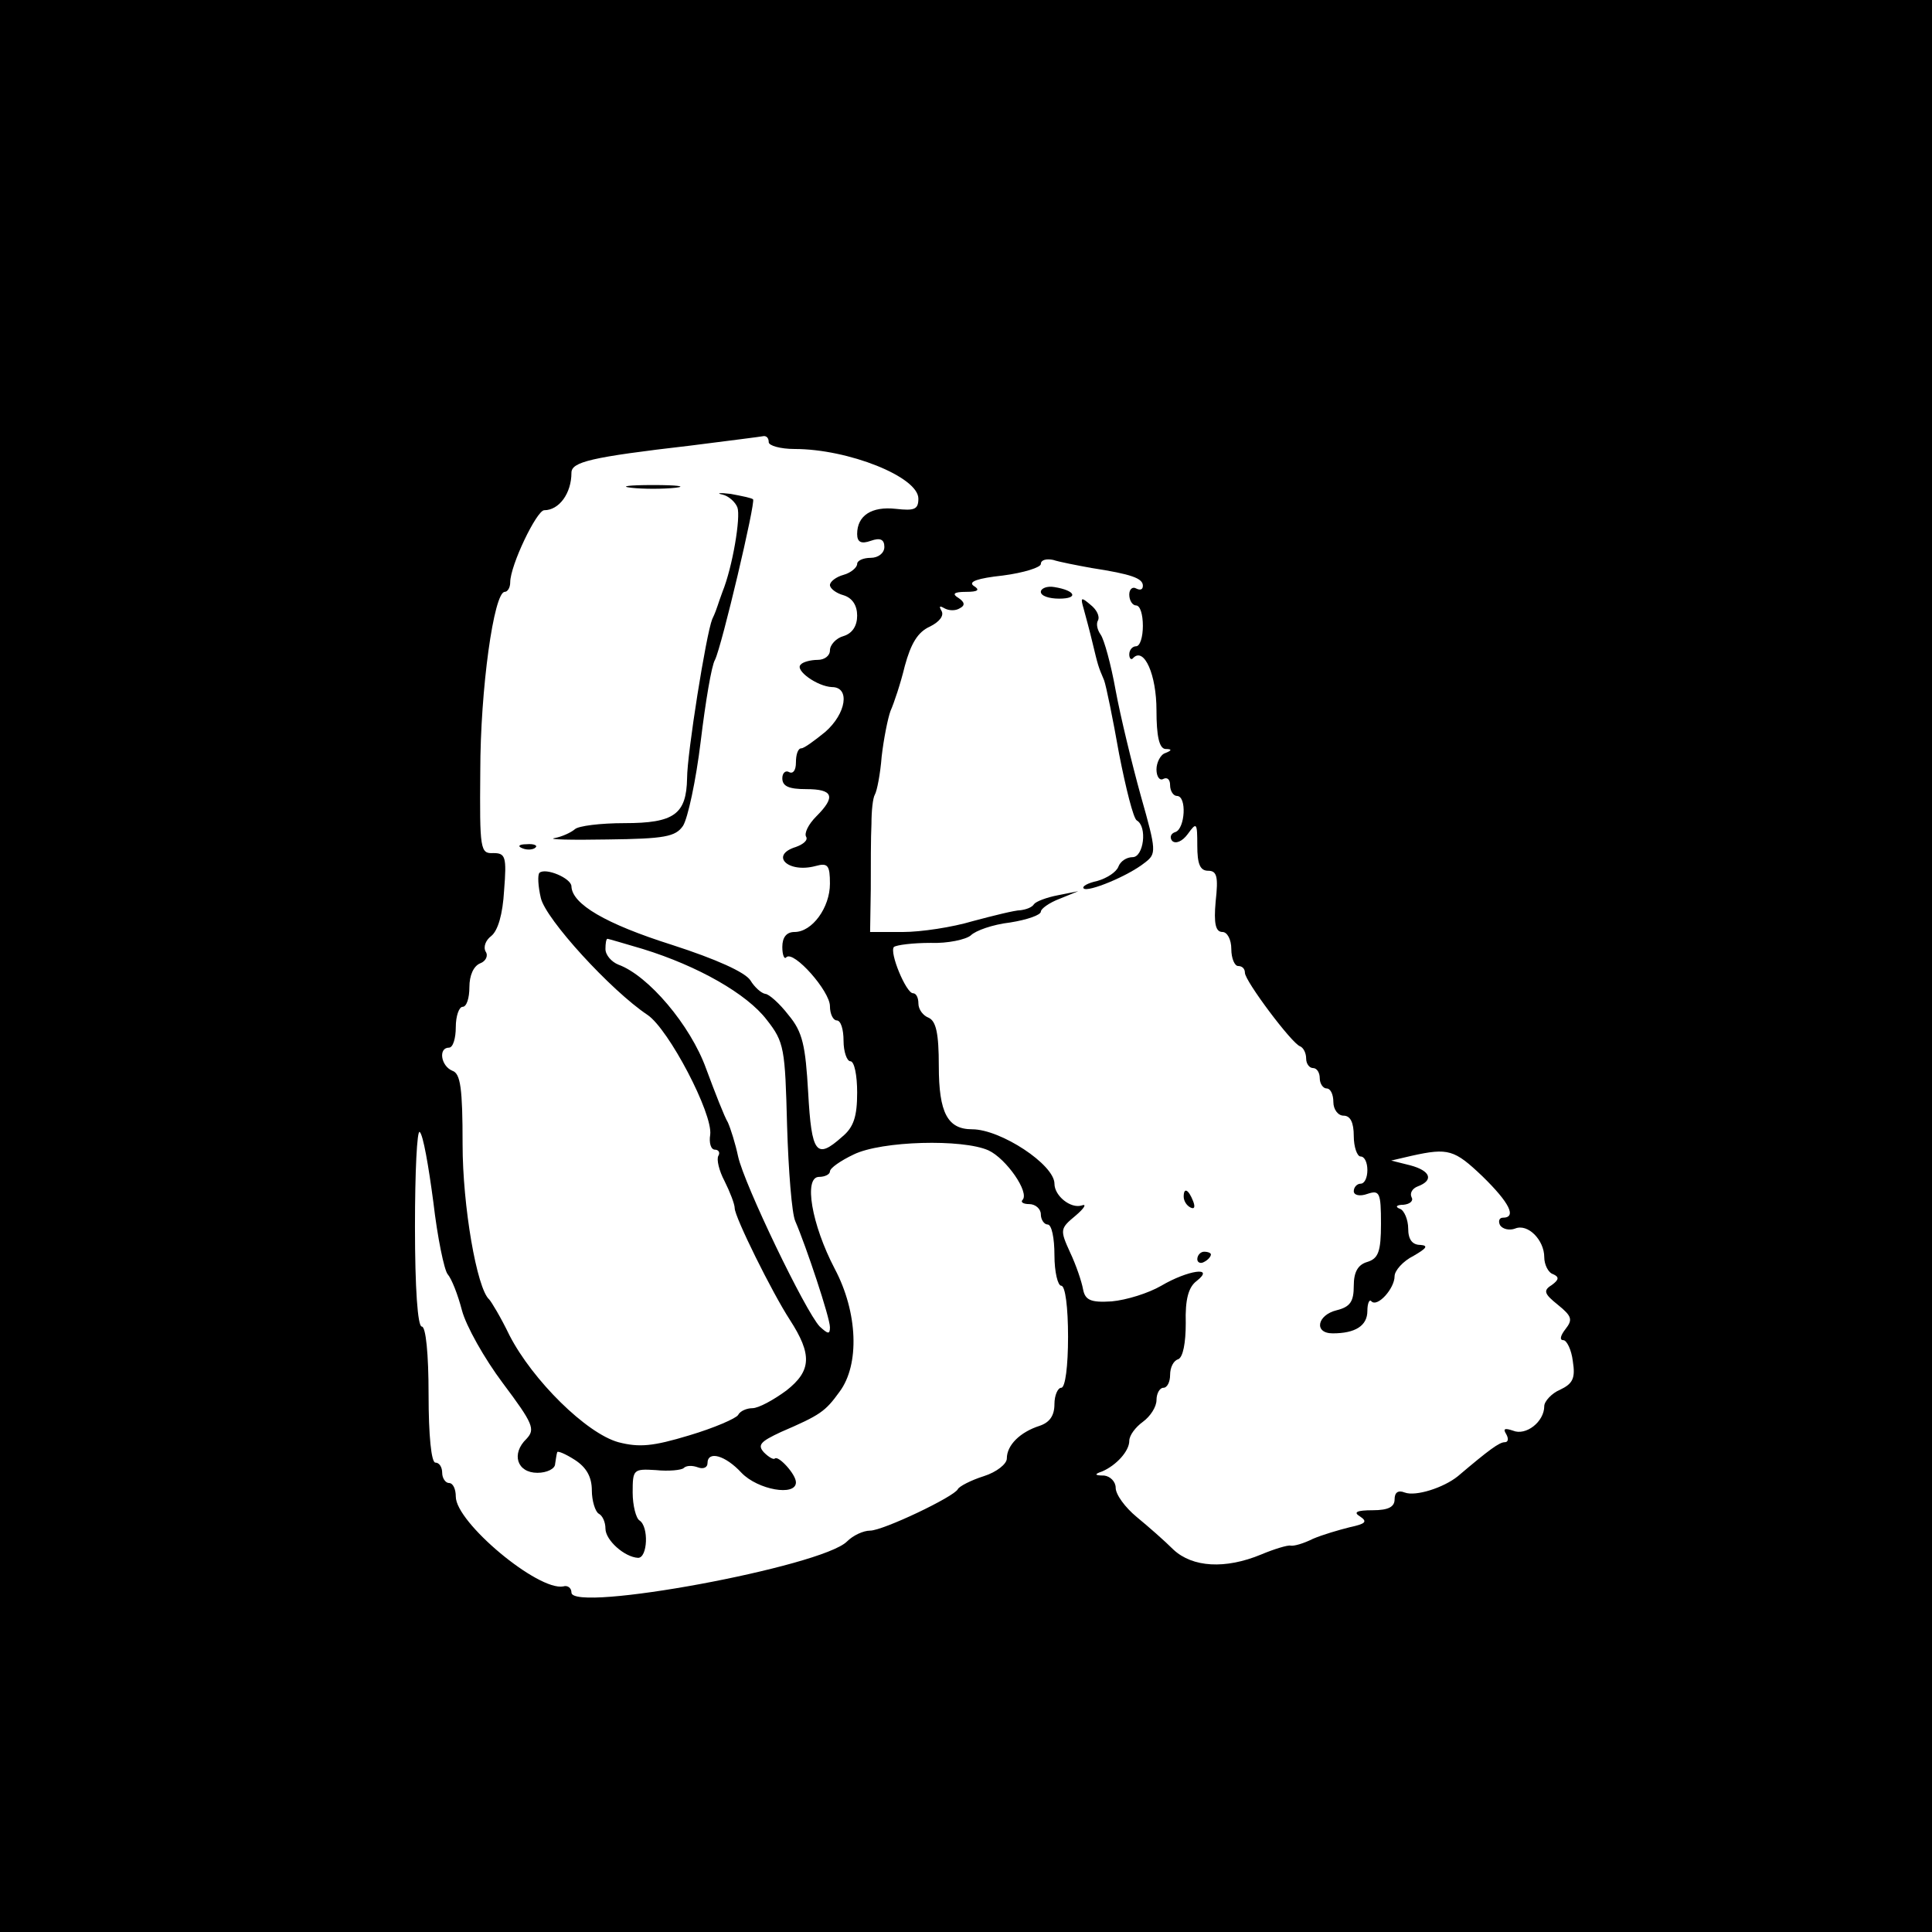 <?xml version="1.0" standalone="no"?>
<!DOCTYPE svg PUBLIC "-//W3C//DTD SVG 20010904//EN"
 "http://www.w3.org/TR/2001/REC-SVG-20010904/DTD/svg10.dtd">
<svg version="1.0" xmlns="http://www.w3.org/2000/svg"
 width="284pt" height="284pt" viewBox="0 0 284 284"
 preserveAspectRatio="xMidYMid meet">
<g transform="translate(0,284) scale(0.1,-0.1)"
fill="#000000" stroke="none">
<path d="M0 1420 l0 -1420 1420 0 1420 0 0 1420 0 1420 -1420 0 -1420 0 0
-1420z m1130 770 c0 -5 17 -10 38 -10 79 0 182 -41 182 -73 0 -16 -6 -18 -33
-15 -36 4 -57 -10 -57 -37 0 -12 6 -15 20 -10 14 5 20 2 20 -9 0 -9 -9 -16
-20 -16 -11 0 -20 -4 -20 -9 0 -5 -9 -13 -20 -16 -11 -3 -20 -10 -20 -15 0 -5
9 -12 20 -15 13 -4 20 -15 20 -30 0 -15 -7 -26 -20 -30 -11 -3 -20 -13 -20
-21 0 -8 -8 -14 -18 -14 -10 0 -22 -3 -25 -7 -9 -8 24 -32 46 -33 27 0 21 -39
-10 -66 -16 -13 -31 -24 -35 -24 -5 0 -8 -9 -8 -21 0 -11 -4 -17 -10 -14 -5 3
-10 -1 -10 -9 0 -12 10 -16 35 -16 40 0 44 -11 15 -40 -12 -12 -18 -25 -15
-30 3 -5 -4 -11 -15 -15 -39 -12 -12 -39 29 -28 18 5 21 1 21 -26 0 -35 -26
-71 -52 -71 -12 0 -18 -8 -18 -22 0 -12 3 -19 6 -15 11 10 64 -50 64 -72 0
-12 5 -21 10 -21 6 0 10 -13 10 -30 0 -16 5 -30 10 -30 6 0 10 -21 10 -46 0
-35 -5 -51 -22 -65 -38 -34 -45 -25 -50 65 -4 69 -8 89 -29 114 -13 17 -29 31
-34 31 -6 1 -16 10 -22 20 -8 12 -50 31 -115 52 -98 31 -147 60 -148 86 0 12
-38 28 -47 20 -3 -3 -2 -20 2 -37 7 -31 103 -136 157 -172 31 -21 96 -145 92
-176 -2 -12 1 -22 7 -22 5 0 8 -4 5 -9 -3 -5 1 -22 9 -37 8 -16 15 -34 15 -40
0 -13 55 -124 81 -164 33 -51 32 -75 -5 -104 -19 -14 -41 -26 -50 -26 -8 0
-18 -4 -21 -10 -3 -5 -35 -19 -72 -30 -53 -16 -73 -18 -104 -10 -47 13 -126
91 -160 157 -13 27 -27 50 -30 53 -18 16 -39 137 -39 228 0 82 -3 104 -15 108
-17 7 -21 34 -5 34 6 0 10 14 10 30 0 17 5 30 10 30 6 0 10 13 10 29 0 17 6
31 16 35 8 3 12 11 8 17 -4 7 0 17 8 23 10 8 17 32 19 67 4 50 2 55 -16 55
-19 -1 -20 5 -19 120 0 121 20 264 36 264 4 0 8 6 8 14 0 25 39 106 50 106 22
0 40 25 40 55 0 16 28 23 175 40 55 7 103 13 108 14 4 0 7 -3 7 -9z m475 -185
c58 -9 75 -15 75 -26 0 -6 -4 -7 -10 -4 -5 3 -10 -1 -10 -9 0 -9 5 -16 10 -16
6 0 10 -13 10 -30 0 -16 -4 -30 -10 -30 -5 0 -10 -5 -10 -12 0 -6 3 -9 6 -5
16 16 34 -25 34 -77 0 -38 4 -56 13 -57 10 0 10 -2 0 -6 -7 -2 -13 -14 -13
-24 0 -11 5 -17 10 -14 6 3 10 -1 10 -9 0 -9 5 -16 10 -16 15 0 12 -48 -2 -53
-7 -2 -9 -8 -5 -13 5 -5 15 -1 23 10 13 18 14 17 14 -17 0 -27 4 -37 16 -37
13 0 15 -9 11 -45 -3 -33 0 -45 10 -45 7 0 13 -11 13 -25 0 -14 5 -25 10 -25
6 0 10 -4 10 -10 0 -12 69 -104 81 -108 5 -2 9 -10 9 -18 0 -8 5 -14 10 -14 6
0 10 -7 10 -15 0 -8 5 -15 10 -15 6 0 10 -9 10 -20 0 -11 7 -20 15 -20 10 0
15 -10 15 -30 0 -16 5 -30 10 -30 6 0 10 -9 10 -20 0 -11 -4 -20 -10 -20 -5 0
-10 -5 -10 -11 0 -6 9 -8 20 -4 18 6 20 2 20 -44 0 -41 -4 -51 -20 -56 -14 -4
-20 -15 -20 -35 0 -23 -5 -31 -25 -36 -29 -7 -34 -34 -6 -34 33 0 51 11 51 33
0 11 3 18 6 14 9 -9 34 19 34 37 0 8 12 22 28 30 19 11 22 15 10 16 -12 0 -18
8 -18 24 0 13 -6 27 -12 29 -8 3 -5 6 5 6 10 1 15 6 12 11 -3 6 1 13 9 16 24
9 19 23 -11 31 l-28 7 30 7 c54 12 63 9 104 -30 40 -39 51 -61 30 -61 -5 0 -7
-5 -4 -11 4 -6 14 -8 22 -5 19 8 43 -17 43 -42 0 -11 6 -23 13 -25 9 -4 9 -8
-2 -16 -13 -8 -11 -13 9 -29 21 -17 22 -22 11 -36 -7 -9 -9 -16 -3 -16 5 0 12
-14 14 -31 4 -25 0 -33 -19 -42 -12 -5 -23 -17 -23 -24 0 -23 -27 -44 -46 -36
-12 4 -15 3 -10 -5 4 -7 3 -12 -2 -12 -8 0 -23 -11 -69 -50 -21 -17 -62 -30
-78 -24 -10 4 -15 0 -15 -10 0 -11 -9 -16 -32 -16 -24 0 -29 -3 -19 -9 12 -8
8 -11 -15 -16 -16 -4 -40 -11 -54 -17 -14 -7 -28 -11 -33 -10 -4 1 -24 -5 -43
-13 -53 -22 -101 -19 -129 7 -13 13 -37 34 -54 48 -17 14 -31 33 -31 43 0 9
-8 17 -17 18 -14 0 -15 2 -3 6 21 9 40 30 40 45 0 8 9 20 20 28 11 8 20 22 20
32 0 10 5 18 10 18 6 0 10 9 10 19 0 11 5 21 12 23 7 3 11 24 11 53 -1 35 4
53 16 62 28 22 -13 16 -52 -7 -19 -11 -51 -21 -73 -23 -31 -2 -39 2 -42 18 -2
11 -10 35 -19 54 -15 33 -15 35 8 54 13 11 17 18 9 15 -16 -5 -40 14 -40 32 0
28 -79 80 -121 80 -36 0 -49 24 -49 93 0 48 -4 66 -15 71 -8 3 -15 12 -15 21
0 8 -3 15 -8 15 -10 0 -35 60 -28 68 4 3 28 6 54 6 25 -1 52 5 59 11 7 7 32
16 58 19 25 4 45 11 45 16 0 4 12 13 28 19 l27 11 -30 -6 c-16 -3 -32 -9 -35
-13 -3 -5 -12 -8 -20 -9 -8 0 -40 -8 -70 -16 -30 -9 -76 -16 -103 -16 l-48 0
1 63 c0 34 0 77 1 96 0 19 2 38 5 43 3 5 8 30 10 56 3 26 9 56 13 67 5 11 15
41 21 66 9 33 19 50 37 58 14 7 21 16 17 23 -4 7 -3 8 4 4 7 -4 17 -4 23 0 8
4 7 9 -2 15 -10 6 -7 9 11 9 18 0 21 3 11 9 -8 6 6 11 43 15 31 4 56 12 56 17
0 6 8 8 18 6 9 -3 35 -8 57 -12z m-660 -560 c81 -25 153 -66 182 -104 26 -33
27 -42 30 -156 2 -66 7 -129 12 -140 16 -37 51 -142 51 -156 0 -11 -3 -10 -15
1 -21 22 -111 209 -120 250 -4 19 -11 41 -15 50 -5 8 -19 44 -32 79 -23 64
-85 137 -129 153 -10 4 -19 14 -19 23 0 8 1 15 3 15 1 0 25 -7 52 -15z m-308
-372 c6 -52 16 -100 21 -106 6 -7 15 -30 21 -53 6 -23 33 -71 60 -107 45 -60
48 -68 35 -82 -23 -22 -14 -50 16 -50 14 0 26 6 26 13 1 6 2 14 3 17 0 3 12
-2 26 -11 17 -11 25 -25 25 -45 0 -15 5 -31 10 -34 6 -3 10 -13 10 -22 0 -17
28 -42 48 -43 14 0 16 46 2 55 -5 3 -10 22 -10 41 0 34 1 35 34 33 19 -2 38 0
41 3 4 4 13 4 21 1 8 -3 14 0 14 6 0 19 26 12 50 -14 24 -25 80 -35 80 -14 0
12 -26 40 -31 35 -2 -2 -9 2 -16 9 -10 11 -5 16 25 30 58 25 65 30 86 59 30
40 27 117 -7 181 -34 65 -46 135 -23 135 9 0 16 4 16 8 0 5 16 16 35 25 41 20
160 23 198 6 26 -12 61 -62 50 -73 -3 -3 1 -6 10 -6 9 0 17 -7 17 -15 0 -8 5
-15 10 -15 6 0 10 -20 10 -45 0 -25 5 -45 10 -45 6 0 10 -32 10 -75 0 -43 -4
-75 -10 -75 -5 0 -10 -11 -10 -24 0 -17 -7 -27 -22 -32 -28 -9 -48 -28 -48
-48 0 -8 -15 -20 -34 -26 -19 -6 -36 -15 -38 -19 -5 -11 -110 -61 -129 -61
-10 0 -25 -7 -34 -16 -37 -37 -405 -105 -405 -75 0 7 -6 11 -12 9 -37 -7 -158
94 -158 132 0 11 -4 20 -10 20 -5 0 -10 7 -10 15 0 8 -4 15 -10 15 -6 0 -10
40 -10 100 0 60 -4 100 -10 100 -6 0 -10 56 -10 147 0 80 3 143 7 139 5 -4 13
-50 20 -103z"/>
<path d="M928 2123 c17 -2 47 -2 65 0 17 2 3 4 -33 4 -36 0 -50 -2 -32 -4z"/>
<path d="M1062 2113 c9 -2 19 -11 22 -19 5 -14 -7 -87 -22 -124 -3 -8 -6 -17
-7 -20 -1 -3 -4 -12 -8 -20 -9 -22 -37 -198 -37 -234 -1 -53 -19 -66 -92 -66
-35 0 -68 -4 -73 -9 -6 -5 -19 -11 -30 -13 -11 -2 24 -3 78 -2 84 1 100 4 111
20 7 11 19 66 26 124 7 58 16 112 21 120 10 20 60 232 56 236 -2 2 -17 5 -33
8 -16 2 -22 1 -12 -1z"/>
<path d="M768 1593 c7 -3 16 -2 19 1 4 3 -2 6 -13 5 -11 0 -14 -3 -6 -6z"/>
<path d="M1530 1970 c0 -6 12 -10 27 -10 29 0 24 12 -7 17 -11 2 -20 -2 -20
-7z"/>
<path d="M1593 1945 c3 -11 9 -33 13 -50 8 -33 8 -34 17 -55 3 -8 13 -57 22
-108 10 -51 21 -95 26 -98 16 -9 10 -54 -6 -54 -9 0 -18 -6 -21 -14 -3 -8 -17
-17 -31 -21 -14 -3 -23 -8 -20 -11 6 -6 65 18 90 38 17 13 17 17 -6 98 -13 47
-30 117 -37 155 -7 39 -17 75 -22 82 -5 7 -7 16 -4 21 3 6 -2 16 -11 23 -14
12 -15 11 -10 -6z"/>
<path d="M1740 1081 c0 -6 4 -13 10 -16 6 -3 7 1 4 9 -7 18 -14 21 -14 7z"/>
<path d="M1760 989 c0 -5 5 -7 10 -4 6 3 10 8 10 11 0 2 -4 4 -10 4 -5 0 -10
-5 -10 -11z"/>
</g>
</svg>
